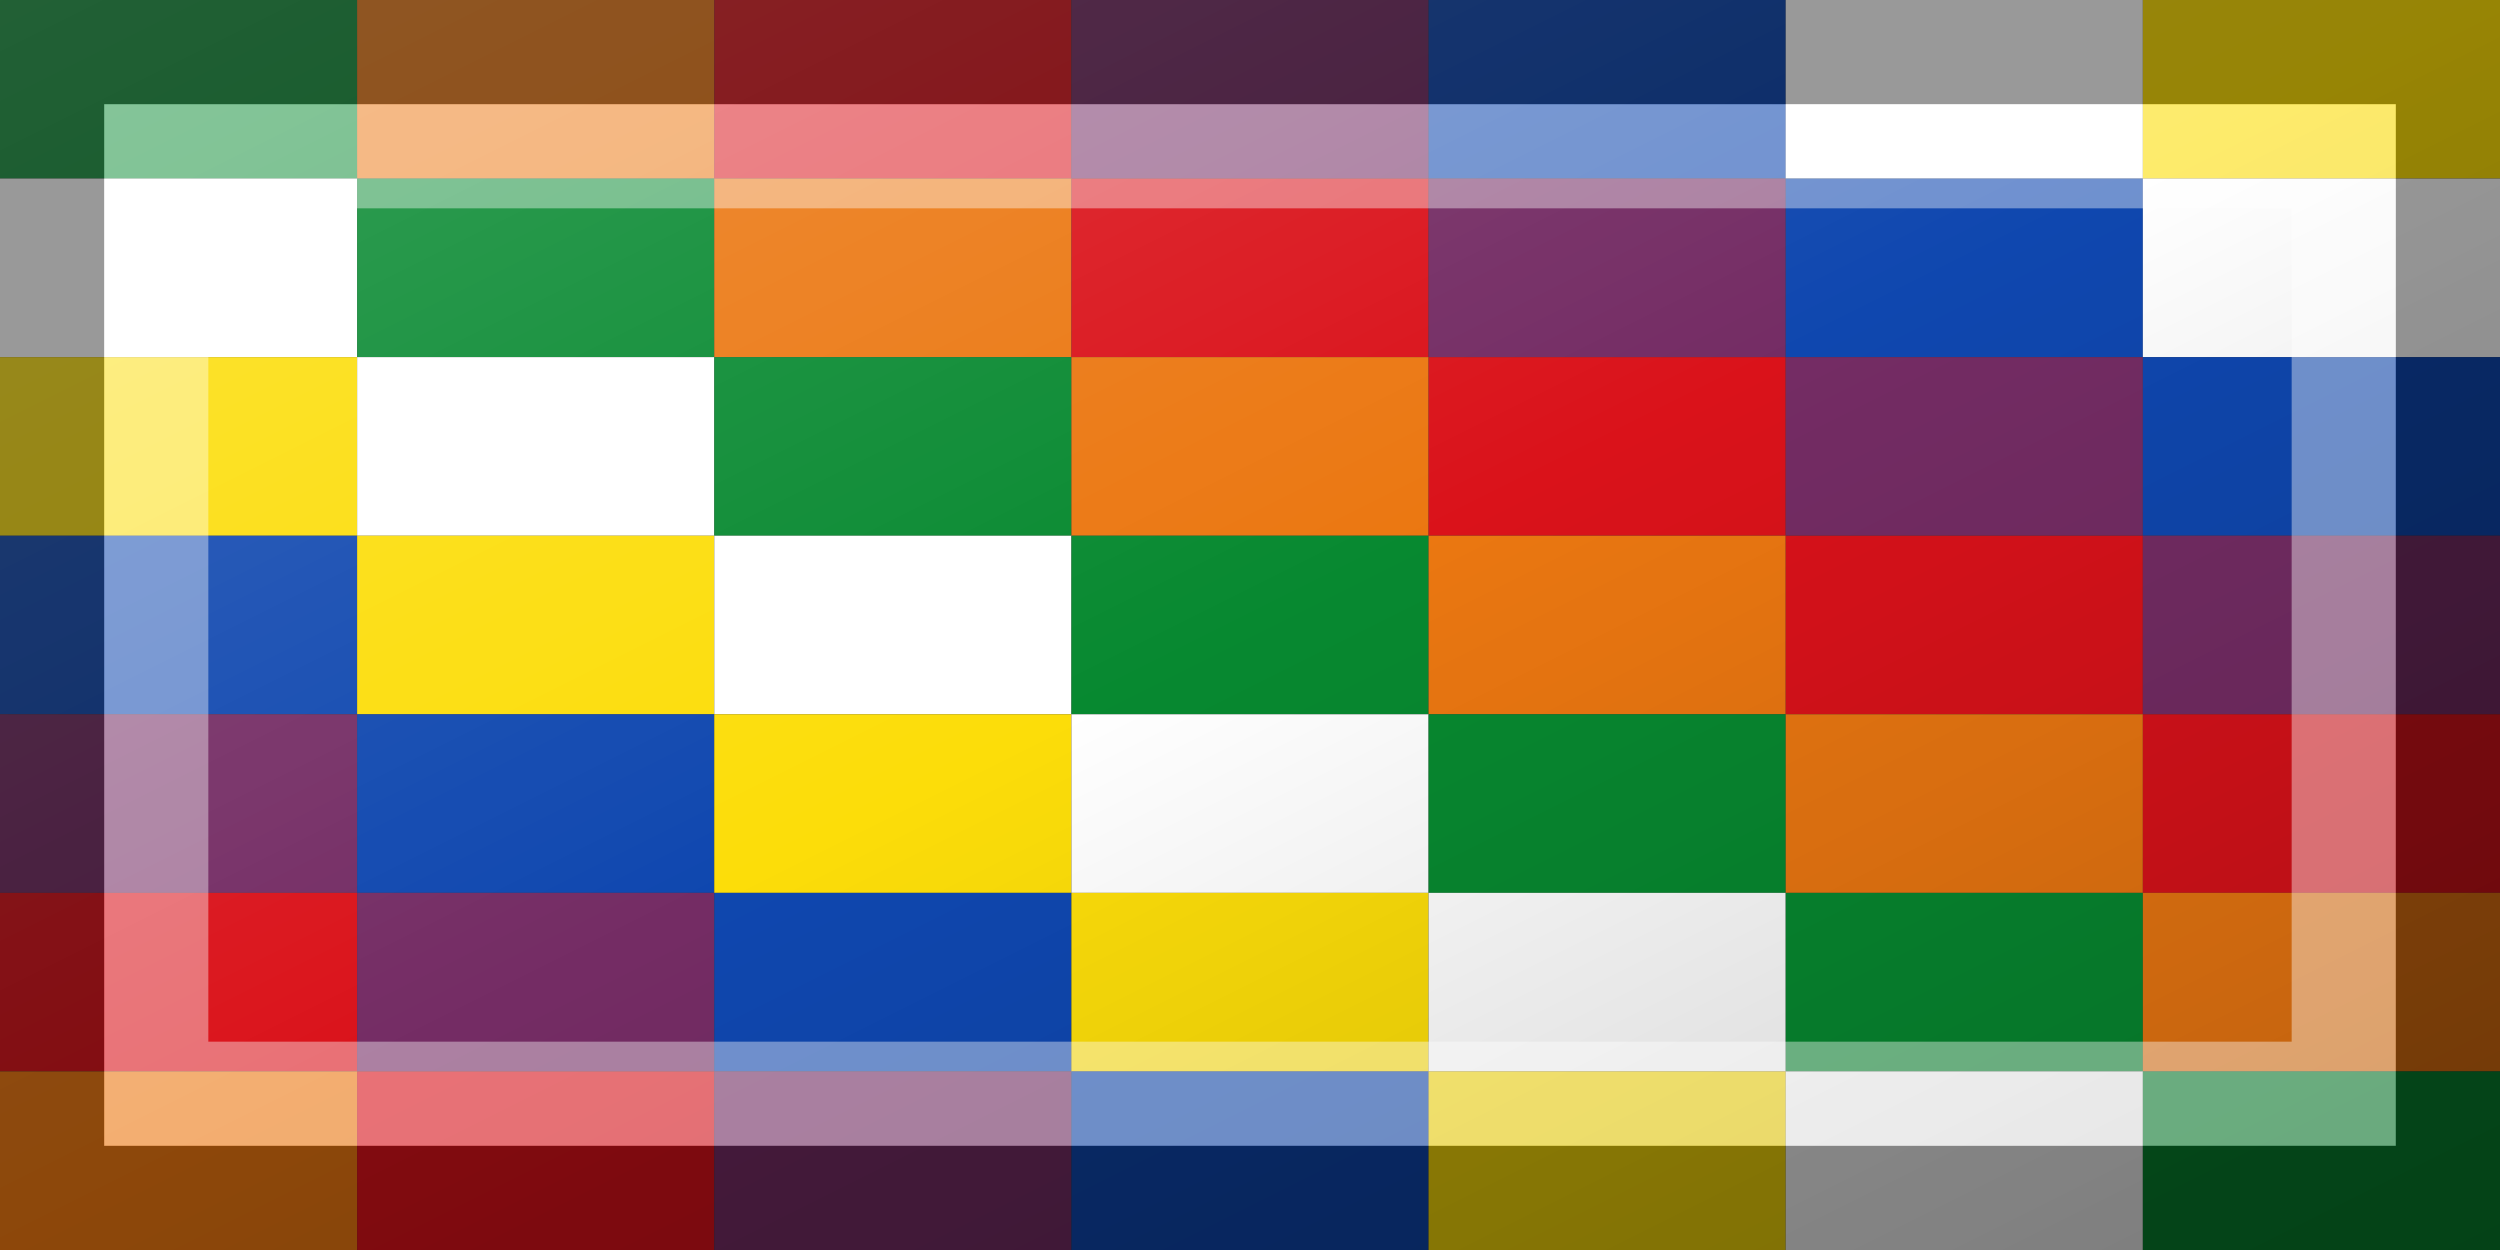 <?xml version="1.0"?>
<svg xmlns="http://www.w3.org/2000/svg" xmlns:xlink="http://www.w3.org/1999/xlink" version="1.1" width="720" height="360" viewBox="0 0 720 360">
<rect x="0" y="0" width="720" height="360" fill="#333333" stroke="none"/>
<!-- Generated by Kreative Vexillo v1.0 -->
<style>
.b{fill:rgb(15,71,175);}
.g{fill:rgb(7,137,48);}
.o{fill:rgb(235,119,17);}
.r{fill:rgb(218,18,26);}
.v{fill:rgb(116,44,100);}
.w{fill:rgb(255,255,255);}
.y{fill:rgb(252,221,9);}
</style>
<defs>
<linearGradient id="glaze" x1="0%" y1="0%" x2="100%" y2="100%">
<stop offset="0%" stop-color="rgb(255,255,255)" stop-opacity="0.2"/>
<stop offset="49.999%" stop-color="rgb(255,255,255)" stop-opacity="0.0"/>
<stop offset="50.001%" stop-color="rgb(0,0,0)" stop-opacity="0.0"/>
<stop offset="100%" stop-color="rgb(0,0,0)" stop-opacity="0.2"/>
</linearGradient>
</defs>
<g>
<g>
<rect x="0" y="0" width="102.857" height="51.429" class="g"/>
<rect x="102.857" y="0" width="102.857" height="51.429" class="o"/>
<rect x="205.714" y="0" width="102.857" height="51.429" class="r"/>
<rect x="308.571" y="0" width="102.857" height="51.429" class="v"/>
<rect x="411.429" y="0" width="102.857" height="51.429" class="b"/>
<rect x="514.286" y="0" width="102.857" height="51.429" class="w"/>
<rect x="617.143" y="0" width="102.857" height="51.429" class="y"/>
</g>
<g>
<rect x="0" y="51.429" width="102.857" height="51.429" class="w"/>
<rect x="102.857" y="51.429" width="102.857" height="51.429" class="g"/>
<rect x="205.714" y="51.429" width="102.857" height="51.429" class="o"/>
<rect x="308.571" y="51.429" width="102.857" height="51.429" class="r"/>
<rect x="411.429" y="51.429" width="102.857" height="51.429" class="v"/>
<rect x="514.286" y="51.429" width="102.857" height="51.429" class="b"/>
<rect x="617.143" y="51.429" width="102.857" height="51.429" class="w"/>
</g>
<g>
<rect x="0" y="102.857" width="102.857" height="51.429" class="y"/>
<rect x="102.857" y="102.857" width="102.857" height="51.429" class="w"/>
<rect x="205.714" y="102.857" width="102.857" height="51.429" class="g"/>
<rect x="308.571" y="102.857" width="102.857" height="51.429" class="o"/>
<rect x="411.429" y="102.857" width="102.857" height="51.429" class="r"/>
<rect x="514.286" y="102.857" width="102.857" height="51.429" class="v"/>
<rect x="617.143" y="102.857" width="102.857" height="51.429" class="b"/>
</g>
<g>
<rect x="0" y="154.286" width="102.857" height="51.429" class="b"/>
<rect x="102.857" y="154.286" width="102.857" height="51.429" class="y"/>
<rect x="205.714" y="154.286" width="102.857" height="51.429" class="w"/>
<rect x="308.571" y="154.286" width="102.857" height="51.429" class="g"/>
<rect x="411.429" y="154.286" width="102.857" height="51.429" class="o"/>
<rect x="514.286" y="154.286" width="102.857" height="51.429" class="r"/>
<rect x="617.143" y="154.286" width="102.857" height="51.429" class="v"/>
</g>
<g>
<rect x="0" y="205.714" width="102.857" height="51.429" class="v"/>
<rect x="102.857" y="205.714" width="102.857" height="51.429" class="b"/>
<rect x="205.714" y="205.714" width="102.857" height="51.429" class="y"/>
<rect x="308.571" y="205.714" width="102.857" height="51.429" class="w"/>
<rect x="411.429" y="205.714" width="102.857" height="51.429" class="g"/>
<rect x="514.286" y="205.714" width="102.857" height="51.429" class="o"/>
<rect x="617.143" y="205.714" width="102.857" height="51.429" class="r"/>
</g>
<g>
<rect x="0" y="257.143" width="102.857" height="51.429" class="r"/>
<rect x="102.857" y="257.143" width="102.857" height="51.429" class="v"/>
<rect x="205.714" y="257.143" width="102.857" height="51.429" class="b"/>
<rect x="308.571" y="257.143" width="102.857" height="51.429" class="y"/>
<rect x="411.429" y="257.143" width="102.857" height="51.429" class="w"/>
<rect x="514.286" y="257.143" width="102.857" height="51.429" class="g"/>
<rect x="617.143" y="257.143" width="102.857" height="51.429" class="o"/>
</g>
<g>
<rect x="0" y="308.571" width="102.857" height="51.429" class="o"/>
<rect x="102.857" y="308.571" width="102.857" height="51.429" class="r"/>
<rect x="205.714" y="308.571" width="102.857" height="51.429" class="v"/>
<rect x="308.571" y="308.571" width="102.857" height="51.429" class="b"/>
<rect x="411.429" y="308.571" width="102.857" height="51.429" class="y"/>
<rect x="514.286" y="308.571" width="102.857" height="51.429" class="w"/>
<rect x="617.143" y="308.571" width="102.857" height="51.429" class="g"/>
</g>
</g>
<g>
<rect x="0" y="0" width="720" height="360" fill="url(#glaze)"/>
<path d="M 30 30 L 690 30 L 690 330 L 30 330 Z M 60 60 L 60 300 L 660 300 L 660 60 Z" fill="rgb(255,255,255)" opacity="0.4"/>
<path d="M 0 0 L 720 0 L 720 360 L 0 360 Z M 30 30 L 30 330 L 690 330 L 690 30 Z" fill="rgb(0,0,0)" opacity="0.4"/>
</g>
</svg>
